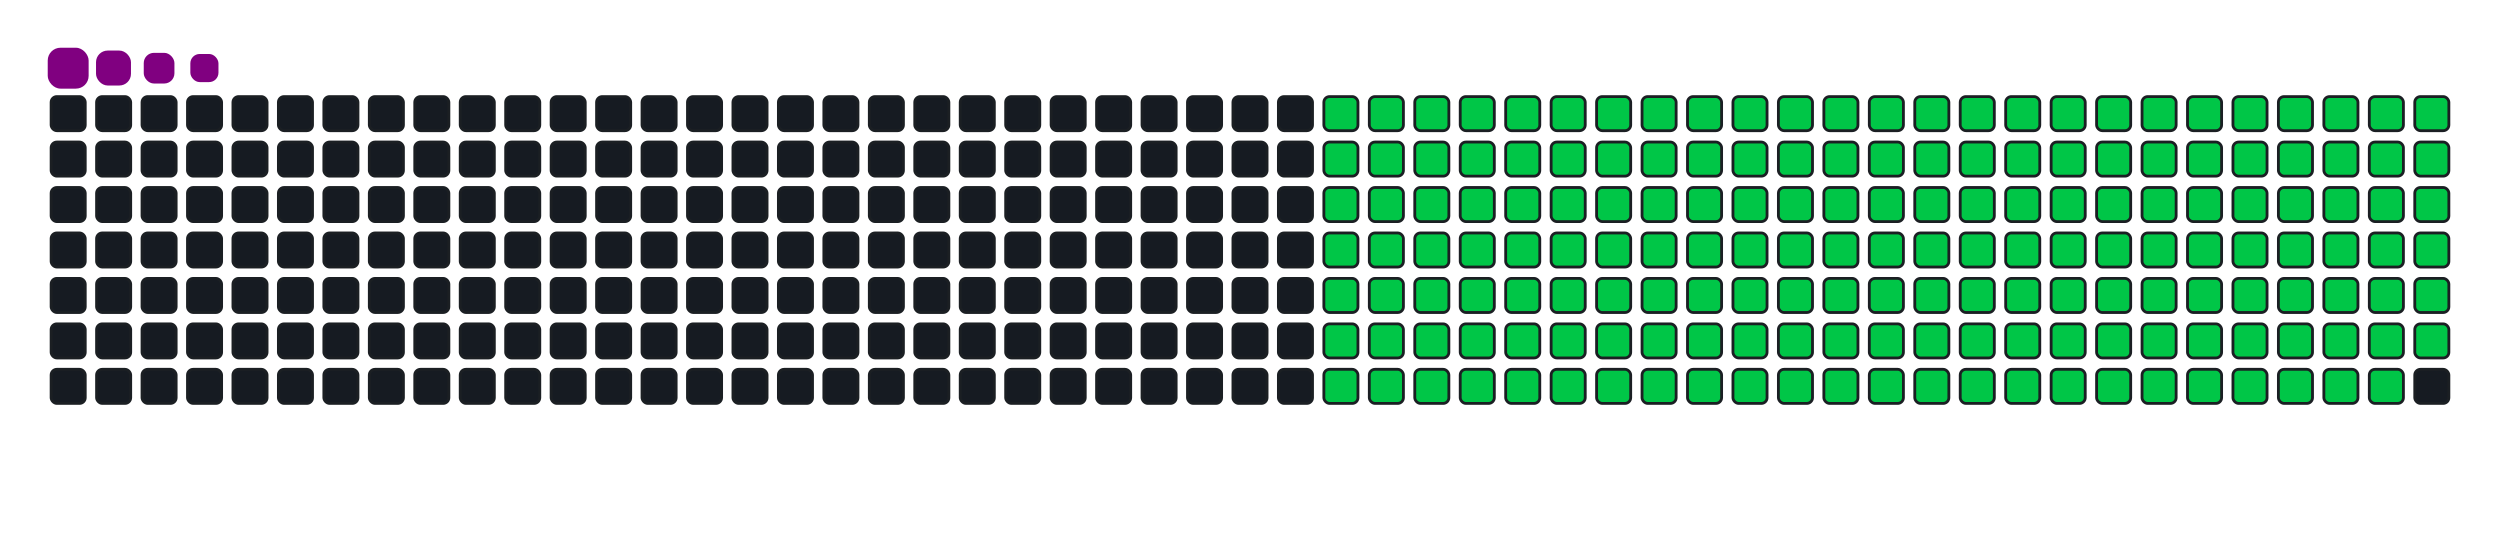 <svg viewBox="-16 -32 880 192" width="880" height="192" xmlns="http://www.w3.org/2000/svg"><desc>Generated with https://github.com/Platane/snk</desc><style>:root{--cb:#1b1f230a;--cs:purple;--ce:#161b22;--c0:#161b22;--c1:#01311f;--c2:#034525;--c3:#0f6d31;--c4:#00c647}.c{shape-rendering:geometricPrecision;fill:#161b22;stroke-width:1px;stroke:#1b1f230a;animation:none 26100ms linear infinite;width:12px;height:12px}@keyframes c0{11.1%{fill:#00c647}11.12%,100%{fill:#161b22}}.c.c0{fill:#00c647;animation-name:c0}@keyframes c1{29.88%{fill:#00c647}29.9%,100%{fill:#161b22}}.c.c1{fill:#00c647;animation-name:c1}@keyframes c2{30.26%{fill:#00c647}30.28%,100%{fill:#161b22}}.c.c2{fill:#00c647;animation-name:c2}@keyframes c3{49.03%{fill:#00c647}49.05%,100%{fill:#161b22}}.c.c3{fill:#00c647;animation-name:c3}@keyframes c4{49.42%{fill:#00c647}49.44%,100%{fill:#161b22}}.c.c4{fill:#00c647;animation-name:c4}@keyframes c5{68.19%{fill:#00c647}68.21%,100%{fill:#161b22}}.c.c5{fill:#00c647;animation-name:c5}@keyframes c6{68.57%{fill:#00c647}68.59%,100%{fill:#161b22}}.c.c6{fill:#00c647;animation-name:c6}@keyframes c7{11.48%{fill:#00c647}11.5%,100%{fill:#161b22}}.c.c7{fill:#00c647;animation-name:c7}@keyframes c8{29.49%{fill:#00c647}29.51%,100%{fill:#161b22}}.c.c8{fill:#00c647;animation-name:c8}@keyframes c9{30.64%{fill:#00c647}30.66%,100%{fill:#161b22}}.c.c9{fill:#00c647;animation-name:c9}@keyframes ca{48.65%{fill:#00c647}48.67%,100%{fill:#161b22}}.c.ca{fill:#00c647;animation-name:ca}@keyframes cb{49.8%{fill:#00c647}49.82%,100%{fill:#161b22}}.c.cb{fill:#00c647;animation-name:cb}@keyframes cc{67.81%{fill:#00c647}67.83%,100%{fill:#161b22}}.c.cc{fill:#00c647;animation-name:cc}@keyframes cd{68.96%{fill:#00c647}68.98%,100%{fill:#161b22}}.c.cd{fill:#00c647;animation-name:cd}@keyframes ce{11.87%{fill:#00c647}11.89%,100%{fill:#161b22}}.c.ce{fill:#00c647;animation-name:ce}@keyframes cf{29.11%{fill:#00c647}29.13%,100%{fill:#161b22}}.c.cf{fill:#00c647;animation-name:cf}@keyframes cg{31.02%{fill:#00c647}31.04%,100%{fill:#161b22}}.c.cg{fill:#00c647;animation-name:cg}@keyframes ch{48.27%{fill:#00c647}48.29%,100%{fill:#161b22}}.c.ch{fill:#00c647;animation-name:ch}@keyframes ci{50.18%{fill:#00c647}50.2%,100%{fill:#161b22}}.c.ci{fill:#00c647;animation-name:ci}@keyframes cj{67.42%{fill:#00c647}67.44%,100%{fill:#161b22}}.c.cj{fill:#00c647;animation-name:cj}@keyframes ck{69.34%{fill:#00c647}69.36%,100%{fill:#161b22}}.c.ck{fill:#00c647;animation-name:ck}@keyframes cl{12.25%{fill:#00c647}12.27%,100%{fill:#161b22}}.c.cl{fill:#00c647;animation-name:cl}@keyframes cm{28.73%{fill:#00c647}28.75%,100%{fill:#161b22}}.c.cm{fill:#00c647;animation-name:cm}@keyframes cn{31.41%{fill:#00c647}31.43%,100%{fill:#161b22}}.c.cn{fill:#00c647;animation-name:cn}@keyframes co{47.88%{fill:#00c647}47.9%,100%{fill:#161b22}}.c.co{fill:#00c647;animation-name:co}@keyframes cp{50.56%{fill:#00c647}50.58%,100%{fill:#161b22}}.c.cp{fill:#00c647;animation-name:cp}@keyframes cq{67.04%{fill:#00c647}67.06%,100%{fill:#161b22}}.c.cq{fill:#00c647;animation-name:cq}@keyframes cr{69.72%{fill:#00c647}69.74%,100%{fill:#161b22}}.c.cr{fill:#00c647;animation-name:cr}@keyframes cs{12.63%{fill:#00c647}12.65%,100%{fill:#161b22}}.c.cs{fill:#00c647;animation-name:cs}@keyframes ct{28.34%{fill:#00c647}28.36%,100%{fill:#161b22}}.c.ct{fill:#00c647;animation-name:ct}@keyframes cu{31.79%{fill:#00c647}31.81%,100%{fill:#161b22}}.c.cu{fill:#00c647;animation-name:cu}@keyframes cv{47.5%{fill:#00c647}47.52%,100%{fill:#161b22}}.c.cv{fill:#00c647;animation-name:cv}@keyframes cw{50.95%{fill:#00c647}50.97%,100%{fill:#161b22}}.c.cw{fill:#00c647;animation-name:cw}@keyframes cx{66.66%{fill:#00c647}66.68%,100%{fill:#161b22}}.c.cx{fill:#00c647;animation-name:cx}@keyframes cy{70.1%{fill:#00c647}70.12%,100%{fill:#161b22}}.c.cy{fill:#00c647;animation-name:cy}@keyframes cz{13.02%{fill:#00c647}13.04%,100%{fill:#161b22}}.c.cz{fill:#00c647;animation-name:cz}@keyframes c10{27.96%{fill:#00c647}27.98%,100%{fill:#161b22}}.c.c10{fill:#00c647;animation-name:c10}@keyframes c11{32.17%{fill:#00c647}32.19%,100%{fill:#161b22}}.c.c11{fill:#00c647;animation-name:c11}@keyframes c12{47.12%{fill:#00c647}47.14%,100%{fill:#161b22}}.c.c12{fill:#00c647;animation-name:c12}@keyframes c13{51.33%{fill:#00c647}51.35%,100%{fill:#161b22}}.c.c13{fill:#00c647;animation-name:c13}@keyframes c14{66.27%{fill:#00c647}66.29%,100%{fill:#161b22}}.c.c14{fill:#00c647;animation-name:c14}@keyframes c15{70.49%{fill:#00c647}70.51%,100%{fill:#161b22}}.c.c15{fill:#00c647;animation-name:c15}@keyframes c16{13.4%{fill:#00c647}13.42%,100%{fill:#161b22}}.c.c16{fill:#00c647;animation-name:c16}@keyframes c17{27.58%{fill:#00c647}27.6%,100%{fill:#161b22}}.c.c17{fill:#00c647;animation-name:c17}@keyframes c18{32.56%{fill:#00c647}32.58%,100%{fill:#161b22}}.c.c18{fill:#00c647;animation-name:c18}@keyframes c19{46.73%{fill:#00c647}46.75%,100%{fill:#161b22}}.c.c19{fill:#00c647;animation-name:c19}@keyframes c1a{51.71%{fill:#00c647}51.73%,100%{fill:#161b22}}.c.c1a{fill:#00c647;animation-name:c1a}@keyframes c1b{65.89%{fill:#00c647}65.91%,100%{fill:#161b22}}.c.c1b{fill:#00c647;animation-name:c1b}@keyframes c1c{70.87%{fill:#00c647}70.89%,100%{fill:#161b22}}.c.c1c{fill:#00c647;animation-name:c1c}@keyframes c1d{13.78%{fill:#00c647}13.8%,100%{fill:#161b22}}.c.c1d{fill:#00c647;animation-name:c1d}@keyframes c1e{27.19%{fill:#00c647}27.21%,100%{fill:#161b22}}.c.c1e{fill:#00c647;animation-name:c1e}@keyframes c1f{32.94%{fill:#00c647}32.96%,100%{fill:#161b22}}.c.c1f{fill:#00c647;animation-name:c1f}@keyframes c1g{46.35%{fill:#00c647}46.37%,100%{fill:#161b22}}.c.c1g{fill:#00c647;animation-name:c1g}@keyframes c1h{52.1%{fill:#00c647}52.12%,100%{fill:#161b22}}.c.c1h{fill:#00c647;animation-name:c1h}@keyframes c1i{65.51%{fill:#00c647}65.53%,100%{fill:#161b22}}.c.c1i{fill:#00c647;animation-name:c1i}@keyframes c1j{71.25%{fill:#00c647}71.27%,100%{fill:#161b22}}.c.c1j{fill:#00c647;animation-name:c1j}@keyframes c1k{14.17%{fill:#00c647}14.19%,100%{fill:#161b22}}.c.c1k{fill:#00c647;animation-name:c1k}@keyframes c1l{26.81%{fill:#00c647}26.83%,100%{fill:#161b22}}.c.c1l{fill:#00c647;animation-name:c1l}@keyframes c1m{33.32%{fill:#00c647}33.34%,100%{fill:#161b22}}.c.c1m{fill:#00c647;animation-name:c1m}@keyframes c1n{45.97%{fill:#00c647}45.99%,100%{fill:#161b22}}.c.c1n{fill:#00c647;animation-name:c1n}@keyframes c1o{52.48%{fill:#00c647}52.5%,100%{fill:#161b22}}.c.c1o{fill:#00c647;animation-name:c1o}@keyframes c1p{65.12%{fill:#00c647}65.14%,100%{fill:#161b22}}.c.c1p{fill:#00c647;animation-name:c1p}@keyframes c1q{71.64%{fill:#00c647}71.66%,100%{fill:#161b22}}.c.c1q{fill:#00c647;animation-name:c1q}@keyframes c1r{14.55%{fill:#00c647}14.57%,100%{fill:#161b22}}.c.c1r{fill:#00c647;animation-name:c1r}@keyframes c1s{26.43%{fill:#00c647}26.45%,100%{fill:#161b22}}.c.c1s{fill:#00c647;animation-name:c1s}@keyframes c1t{33.71%{fill:#00c647}33.73%,100%{fill:#161b22}}.c.c1t{fill:#00c647;animation-name:c1t}@keyframes c1u{45.58%{fill:#00c647}45.6%,100%{fill:#161b22}}.c.c1u{fill:#00c647;animation-name:c1u}@keyframes c1v{52.86%{fill:#00c647}52.88%,100%{fill:#161b22}}.c.c1v{fill:#00c647;animation-name:c1v}@keyframes c1w{64.74%{fill:#00c647}64.76%,100%{fill:#161b22}}.c.c1w{fill:#00c647;animation-name:c1w}@keyframes c1x{72.02%{fill:#00c647}72.04%,100%{fill:#161b22}}.c.c1x{fill:#00c647;animation-name:c1x}@keyframes c1y{14.93%{fill:#00c647}14.95%,100%{fill:#161b22}}.c.c1y{fill:#00c647;animation-name:c1y}@keyframes c1z{26.04%{fill:#00c647}26.06%,100%{fill:#161b22}}.c.c1z{fill:#00c647;animation-name:c1z}@keyframes c20{34.09%{fill:#00c647}34.11%,100%{fill:#161b22}}.c.c20{fill:#00c647;animation-name:c20}@keyframes c21{45.2%{fill:#00c647}45.22%,100%{fill:#161b22}}.c.c21{fill:#00c647;animation-name:c21}@keyframes c22{53.25%{fill:#00c647}53.27%,100%{fill:#161b22}}.c.c22{fill:#00c647;animation-name:c22}@keyframes c23{64.36%{fill:#00c647}64.38%,100%{fill:#161b22}}.c.c23{fill:#00c647;animation-name:c23}@keyframes c24{72.4%{fill:#00c647}72.42%,100%{fill:#161b22}}.c.c24{fill:#00c647;animation-name:c24}@keyframes c25{15.32%{fill:#00c647}15.34%,100%{fill:#161b22}}.c.c25{fill:#00c647;animation-name:c25}@keyframes c26{25.66%{fill:#00c647}25.68%,100%{fill:#161b22}}.c.c26{fill:#00c647;animation-name:c26}@keyframes c27{34.47%{fill:#00c647}34.49%,100%{fill:#161b22}}.c.c27{fill:#00c647;animation-name:c27}@keyframes c28{44.82%{fill:#00c647}44.84%,100%{fill:#161b22}}.c.c28{fill:#00c647;animation-name:c28}@keyframes c29{53.63%{fill:#00c647}53.65%,100%{fill:#161b22}}.c.c29{fill:#00c647;animation-name:c29}@keyframes c2a{63.97%{fill:#00c647}63.99%,100%{fill:#161b22}}.c.c2a{fill:#00c647;animation-name:c2a}@keyframes c2b{72.79%{fill:#00c647}72.81%,100%{fill:#161b22}}.c.c2b{fill:#00c647;animation-name:c2b}@keyframes c2c{15.7%{fill:#00c647}15.72%,100%{fill:#161b22}}.c.c2c{fill:#00c647;animation-name:c2c}@keyframes c2d{25.28%{fill:#00c647}25.3%,100%{fill:#161b22}}.c.c2d{fill:#00c647;animation-name:c2d}@keyframes c2e{34.86%{fill:#00c647}34.88%,100%{fill:#161b22}}.c.c2e{fill:#00c647;animation-name:c2e}@keyframes c2f{44.43%{fill:#00c647}44.45%,100%{fill:#161b22}}.c.c2f{fill:#00c647;animation-name:c2f}@keyframes c2g{54.01%{fill:#00c647}54.03%,100%{fill:#161b22}}.c.c2g{fill:#00c647;animation-name:c2g}@keyframes c2h{63.59%{fill:#00c647}63.61%,100%{fill:#161b22}}.c.c2h{fill:#00c647;animation-name:c2h}@keyframes c2i{73.17%{fill:#00c647}73.19%,100%{fill:#161b22}}.c.c2i{fill:#00c647;animation-name:c2i}@keyframes c2j{16.08%{fill:#00c647}16.1%,100%{fill:#161b22}}.c.c2j{fill:#00c647;animation-name:c2j}@keyframes c2k{24.89%{fill:#00c647}24.91%,100%{fill:#161b22}}.c.c2k{fill:#00c647;animation-name:c2k}@keyframes c2l{35.24%{fill:#00c647}35.26%,100%{fill:#161b22}}.c.c2l{fill:#00c647;animation-name:c2l}@keyframes c2m{44.05%{fill:#00c647}44.07%,100%{fill:#161b22}}.c.c2m{fill:#00c647;animation-name:c2m}@keyframes c2n{54.4%{fill:#00c647}54.42%,100%{fill:#161b22}}.c.c2n{fill:#00c647;animation-name:c2n}@keyframes c2o{63.21%{fill:#00c647}63.23%,100%{fill:#161b22}}.c.c2o{fill:#00c647;animation-name:c2o}@keyframes c2p{73.55%{fill:#00c647}73.57%,100%{fill:#161b22}}.c.c2p{fill:#00c647;animation-name:c2p}@keyframes c2q{16.47%{fill:#00c647}16.49%,100%{fill:#161b22}}.c.c2q{fill:#00c647;animation-name:c2q}@keyframes c2r{24.51%{fill:#00c647}24.53%,100%{fill:#161b22}}.c.c2r{fill:#00c647;animation-name:c2r}@keyframes c2s{35.62%{fill:#00c647}35.64%,100%{fill:#161b22}}.c.c2s{fill:#00c647;animation-name:c2s}@keyframes c2t{43.67%{fill:#00c647}43.69%,100%{fill:#161b22}}.c.c2t{fill:#00c647;animation-name:c2t}@keyframes c2u{54.78%{fill:#00c647}54.8%,100%{fill:#161b22}}.c.c2u{fill:#00c647;animation-name:c2u}@keyframes c2v{62.83%{fill:#00c647}62.85%,100%{fill:#161b22}}.c.c2v{fill:#00c647;animation-name:c2v}@keyframes c2w{73.94%{fill:#00c647}73.96%,100%{fill:#161b22}}.c.c2w{fill:#00c647;animation-name:c2w}@keyframes c2x{16.85%{fill:#00c647}16.87%,100%{fill:#161b22}}.c.c2x{fill:#00c647;animation-name:c2x}@keyframes c2y{24.13%{fill:#00c647}24.15%,100%{fill:#161b22}}.c.c2y{fill:#00c647;animation-name:c2y}@keyframes c2z{36.01%{fill:#00c647}36.03%,100%{fill:#161b22}}.c.c2z{fill:#00c647;animation-name:c2z}@keyframes c30{43.29%{fill:#00c647}43.31%,100%{fill:#161b22}}.c.c30{fill:#00c647;animation-name:c30}@keyframes c31{55.16%{fill:#00c647}55.18%,100%{fill:#161b22}}.c.c31{fill:#00c647;animation-name:c31}@keyframes c32{62.44%{fill:#00c647}62.46%,100%{fill:#161b22}}.c.c32{fill:#00c647;animation-name:c32}@keyframes c33{74.32%{fill:#00c647}74.34%,100%{fill:#161b22}}.c.c33{fill:#00c647;animation-name:c33}@keyframes c34{17.23%{fill:#00c647}17.25%,100%{fill:#161b22}}.c.c34{fill:#00c647;animation-name:c34}@keyframes c35{23.74%{fill:#00c647}23.76%,100%{fill:#161b22}}.c.c35{fill:#00c647;animation-name:c35}@keyframes c36{36.39%{fill:#00c647}36.41%,100%{fill:#161b22}}.c.c36{fill:#00c647;animation-name:c36}@keyframes c37{42.9%{fill:#00c647}42.92%,100%{fill:#161b22}}.c.c37{fill:#00c647;animation-name:c37}@keyframes c38{55.55%{fill:#00c647}55.57%,100%{fill:#161b22}}.c.c38{fill:#00c647;animation-name:c38}@keyframes c39{62.06%{fill:#00c647}62.08%,100%{fill:#161b22}}.c.c39{fill:#00c647;animation-name:c39}@keyframes c3a{74.7%{fill:#00c647}74.72%,100%{fill:#161b22}}.c.c3a{fill:#00c647;animation-name:c3a}@keyframes c3b{17.61%{fill:#00c647}17.63%,100%{fill:#161b22}}.c.c3b{fill:#00c647;animation-name:c3b}@keyframes c3c{23.36%{fill:#00c647}23.38%,100%{fill:#161b22}}.c.c3c{fill:#00c647;animation-name:c3c}@keyframes c3d{36.77%{fill:#00c647}36.79%,100%{fill:#161b22}}.c.c3d{fill:#00c647;animation-name:c3d}@keyframes c3e{42.52%{fill:#00c647}42.54%,100%{fill:#161b22}}.c.c3e{fill:#00c647;animation-name:c3e}@keyframes c3f{55.93%{fill:#00c647}55.95%,100%{fill:#161b22}}.c.c3f{fill:#00c647;animation-name:c3f}@keyframes c3g{61.68%{fill:#00c647}61.7%,100%{fill:#161b22}}.c.c3g{fill:#00c647;animation-name:c3g}@keyframes c3h{75.09%{fill:#00c647}75.11%,100%{fill:#161b22}}.c.c3h{fill:#00c647;animation-name:c3h}@keyframes c3i{18%{fill:#00c647}18.02%,100%{fill:#161b22}}.c.c3i{fill:#00c647;animation-name:c3i}@keyframes c3j{22.98%{fill:#00c647}23%,100%{fill:#161b22}}.c.c3j{fill:#00c647;animation-name:c3j}@keyframes c3k{37.15%{fill:#00c647}37.17%,100%{fill:#161b22}}.c.c3k{fill:#00c647;animation-name:c3k}@keyframes c3l{42.14%{fill:#00c647}42.16%,100%{fill:#161b22}}.c.c3l{fill:#00c647;animation-name:c3l}@keyframes c3m{56.31%{fill:#00c647}56.33%,100%{fill:#161b22}}.c.c3m{fill:#00c647;animation-name:c3m}@keyframes c3n{61.29%{fill:#00c647}61.31%,100%{fill:#161b22}}.c.c3n{fill:#00c647;animation-name:c3n}@keyframes c3o{75.47%{fill:#00c647}75.49%,100%{fill:#161b22}}.c.c3o{fill:#00c647;animation-name:c3o}@keyframes c3p{18.38%{fill:#00c647}18.4%,100%{fill:#161b22}}.c.c3p{fill:#00c647;animation-name:c3p}@keyframes c3q{22.6%{fill:#00c647}22.62%,100%{fill:#161b22}}.c.c3q{fill:#00c647;animation-name:c3q}@keyframes c3r{37.54%{fill:#00c647}37.56%,100%{fill:#161b22}}.c.c3r{fill:#00c647;animation-name:c3r}@keyframes c3s{41.75%{fill:#00c647}41.77%,100%{fill:#161b22}}.c.c3s{fill:#00c647;animation-name:c3s}@keyframes c3t{56.69%{fill:#00c647}56.71%,100%{fill:#161b22}}.c.c3t{fill:#00c647;animation-name:c3t}@keyframes c3u{60.91%{fill:#00c647}60.93%,100%{fill:#161b22}}.c.c3u{fill:#00c647;animation-name:c3u}@keyframes c3v{75.85%{fill:#00c647}75.87%,100%{fill:#161b22}}.c.c3v{fill:#00c647;animation-name:c3v}@keyframes c3w{18.76%{fill:#00c647}18.78%,100%{fill:#161b22}}.c.c3w{fill:#00c647;animation-name:c3w}@keyframes c3x{22.21%{fill:#00c647}22.23%,100%{fill:#161b22}}.c.c3x{fill:#00c647;animation-name:c3x}@keyframes c3y{37.92%{fill:#00c647}37.94%,100%{fill:#161b22}}.c.c3y{fill:#00c647;animation-name:c3y}@keyframes c3z{41.37%{fill:#00c647}41.39%,100%{fill:#161b22}}.c.c3z{fill:#00c647;animation-name:c3z}@keyframes c40{57.08%{fill:#00c647}57.1%,100%{fill:#161b22}}.c.c40{fill:#00c647;animation-name:c40}@keyframes c41{60.53%{fill:#00c647}60.55%,100%{fill:#161b22}}.c.c41{fill:#00c647;animation-name:c41}@keyframes c42{76.24%{fill:#00c647}76.26%,100%{fill:#161b22}}.c.c42{fill:#00c647;animation-name:c42}@keyframes c43{19.15%{fill:#00c647}19.17%,100%{fill:#161b22}}.c.c43{fill:#00c647;animation-name:c43}@keyframes c44{21.83%{fill:#00c647}21.85%,100%{fill:#161b22}}.c.c44{fill:#00c647;animation-name:c44}@keyframes c45{38.3%{fill:#00c647}38.32%,100%{fill:#161b22}}.c.c45{fill:#00c647;animation-name:c45}@keyframes c46{40.99%{fill:#00c647}41.01%,100%{fill:#161b22}}.c.c46{fill:#00c647;animation-name:c46}@keyframes c47{57.46%{fill:#00c647}57.48%,100%{fill:#161b22}}.c.c47{fill:#00c647;animation-name:c47}@keyframes c48{60.14%{fill:#00c647}60.16%,100%{fill:#161b22}}.c.c48{fill:#00c647;animation-name:c48}@keyframes c49{76.62%{fill:#00c647}76.64%,100%{fill:#161b22}}.c.c49{fill:#00c647;animation-name:c49}@keyframes c4a{19.53%{fill:#00c647}19.55%,100%{fill:#161b22}}.c.c4a{fill:#00c647;animation-name:c4a}@keyframes c4b{21.45%{fill:#00c647}21.47%,100%{fill:#161b22}}.c.c4b{fill:#00c647;animation-name:c4b}@keyframes c4c{38.69%{fill:#00c647}38.71%,100%{fill:#161b22}}.c.c4c{fill:#00c647;animation-name:c4c}@keyframes c4d{40.6%{fill:#00c647}40.62%,100%{fill:#161b22}}.c.c4d{fill:#00c647;animation-name:c4d}@keyframes c4e{57.84%{fill:#00c647}57.86%,100%{fill:#161b22}}.c.c4e{fill:#00c647;animation-name:c4e}@keyframes c4f{59.76%{fill:#00c647}59.78%,100%{fill:#161b22}}.c.c4f{fill:#00c647;animation-name:c4f}@keyframes c4g{77%{fill:#00c647}77.02%,100%{fill:#161b22}}.c.c4g{fill:#00c647;animation-name:c4g}@keyframes c4h{19.91%{fill:#00c647}19.93%,100%{fill:#161b22}}.c.c4h{fill:#00c647;animation-name:c4h}@keyframes c4i{21.06%{fill:#00c647}21.08%,100%{fill:#161b22}}.c.c4i{fill:#00c647;animation-name:c4i}@keyframes c4j{39.07%{fill:#00c647}39.09%,100%{fill:#161b22}}.c.c4j{fill:#00c647;animation-name:c4j}@keyframes c4k{40.22%{fill:#00c647}40.24%,100%{fill:#161b22}}.c.c4k{fill:#00c647;animation-name:c4k}@keyframes c4l{58.23%{fill:#00c647}58.25%,100%{fill:#161b22}}.c.c4l{fill:#00c647;animation-name:c4l}@keyframes c4m{59.38%{fill:#00c647}59.4%,100%{fill:#161b22}}.c.c4m{fill:#00c647;animation-name:c4m}@keyframes c4n{77.38%{fill:#00c647}77.4%,100%{fill:#161b22}}.c.c4n{fill:#00c647;animation-name:c4n}@keyframes c4o{20.3%{fill:#00c647}20.32%,100%{fill:#161b22}}.c.c4o{fill:#00c647;animation-name:c4o}@keyframes c4p{20.68%{fill:#00c647}20.7%,100%{fill:#161b22}}.c.c4p{fill:#00c647;animation-name:c4p}@keyframes c4q{39.45%{fill:#00c647}39.47%,100%{fill:#161b22}}.c.c4q{fill:#00c647;animation-name:c4q}@keyframes c4r{39.84%{fill:#00c647}39.86%,100%{fill:#161b22}}.c.c4r{fill:#00c647;animation-name:c4r}@keyframes c4s{58.61%{fill:#00c647}58.63%,100%{fill:#161b22}}.c.c4s{fill:#00c647;animation-name:c4s}@keyframes c4t{58.99%{fill:#00c647}59.01%,100%{fill:#161b22}}.c.c4t{fill:#00c647;animation-name:c4t}.u{transform-origin:0 0;transform:scale(0,1);animation:none linear 26100ms infinite}@keyframes u0{11.1%{transform:scale(0.000,1)}11.12%,11.48%{transform:scale(0.006,1)}11.5%,11.87%{transform:scale(0.011,1)}11.89%,12.25%{transform:scale(0.017,1)}12.27%,12.63%{transform:scale(0.023,1)}12.65%,13.02%{transform:scale(0.029,1)}13.04%,13.4%{transform:scale(0.034,1)}13.42%,13.78%{transform:scale(0.040,1)}13.8%,14.17%{transform:scale(0.046,1)}14.19%,14.55%{transform:scale(0.052,1)}14.57%,14.93%{transform:scale(0.057,1)}14.95%,15.32%{transform:scale(0.063,1)}15.34%,15.7%{transform:scale(0.069,1)}15.72%,16.08%{transform:scale(0.075,1)}16.1%,16.47%{transform:scale(0.080,1)}16.49%,16.85%{transform:scale(0.086,1)}16.87%,17.23%{transform:scale(0.092,1)}17.25%,17.61%{transform:scale(0.098,1)}17.63%,18%{transform:scale(0.103,1)}18.02%,18.38%{transform:scale(0.109,1)}18.4%,18.76%{transform:scale(0.115,1)}18.78%,19.15%{transform:scale(0.121,1)}19.17%,19.53%{transform:scale(0.126,1)}19.55%,19.91%{transform:scale(0.132,1)}19.93%,20.3%{transform:scale(0.138,1)}20.32%,20.68%{transform:scale(0.144,1)}20.7%,21.06%{transform:scale(0.149,1)}21.08%,21.45%{transform:scale(0.155,1)}21.47%,21.83%{transform:scale(0.161,1)}21.85%,22.21%{transform:scale(0.167,1)}22.23%,22.6%{transform:scale(0.172,1)}22.62%,22.98%{transform:scale(0.178,1)}23%,23.36%{transform:scale(0.184,1)}23.38%,23.74%{transform:scale(0.190,1)}23.76%,24.13%{transform:scale(0.195,1)}24.15%,24.51%{transform:scale(0.201,1)}24.53%,24.89%{transform:scale(0.207,1)}24.91%,25.28%{transform:scale(0.213,1)}25.3%,25.66%{transform:scale(0.218,1)}25.68%,26.04%{transform:scale(0.224,1)}26.06%,26.43%{transform:scale(0.230,1)}26.45%,26.81%{transform:scale(0.236,1)}26.83%,27.19%{transform:scale(0.241,1)}27.21%,27.58%{transform:scale(0.247,1)}27.6%,27.96%{transform:scale(0.253,1)}27.98%,28.34%{transform:scale(0.259,1)}28.36%,28.73%{transform:scale(0.264,1)}28.75%,29.11%{transform:scale(0.270,1)}29.13%,29.49%{transform:scale(0.276,1)}29.51%,29.88%{transform:scale(0.282,1)}29.9%,30.26%{transform:scale(0.287,1)}30.28%,30.64%{transform:scale(0.293,1)}30.66%,31.02%{transform:scale(0.299,1)}31.04%,31.41%{transform:scale(0.305,1)}31.43%,31.79%{transform:scale(0.310,1)}31.81%,32.17%{transform:scale(0.316,1)}32.19%,32.56%{transform:scale(0.322,1)}32.58%,32.94%{transform:scale(0.328,1)}32.96%,33.32%{transform:scale(0.333,1)}33.34%,33.71%{transform:scale(0.339,1)}33.73%,34.09%{transform:scale(0.345,1)}34.11%,34.47%{transform:scale(0.351,1)}34.49%,34.86%{transform:scale(0.356,1)}34.88%,35.24%{transform:scale(0.362,1)}35.26%,35.62%{transform:scale(0.368,1)}35.64%,36.01%{transform:scale(0.374,1)}36.03%,36.39%{transform:scale(0.379,1)}36.41%,36.77%{transform:scale(0.385,1)}36.79%,37.15%{transform:scale(0.391,1)}37.17%,37.54%{transform:scale(0.397,1)}37.56%,37.92%{transform:scale(0.402,1)}37.94%,38.3%{transform:scale(0.408,1)}38.32%,38.69%{transform:scale(0.414,1)}38.71%,39.07%{transform:scale(0.420,1)}39.09%,39.45%{transform:scale(0.425,1)}39.47%,39.84%{transform:scale(0.431,1)}39.86%,40.22%{transform:scale(0.437,1)}40.24%,40.6%{transform:scale(0.443,1)}40.62%,40.99%{transform:scale(0.448,1)}41.01%,41.37%{transform:scale(0.454,1)}41.39%,41.75%{transform:scale(0.460,1)}41.77%,42.14%{transform:scale(0.466,1)}42.16%,42.52%{transform:scale(0.471,1)}42.54%,42.9%{transform:scale(0.477,1)}42.92%,43.29%{transform:scale(0.483,1)}43.31%,43.67%{transform:scale(0.489,1)}43.69%,44.05%{transform:scale(0.494,1)}44.07%,44.43%{transform:scale(0.500,1)}44.45%,44.82%{transform:scale(0.506,1)}44.84%,45.2%{transform:scale(0.511,1)}45.22%,45.58%{transform:scale(0.517,1)}45.6%,45.97%{transform:scale(0.523,1)}45.99%,46.35%{transform:scale(0.529,1)}46.37%,46.73%{transform:scale(0.534,1)}46.75%,47.12%{transform:scale(0.540,1)}47.14%,47.5%{transform:scale(0.546,1)}47.52%,47.88%{transform:scale(0.552,1)}47.9%,48.27%{transform:scale(0.557,1)}48.29%,48.65%{transform:scale(0.563,1)}48.67%,49.03%{transform:scale(0.569,1)}49.05%,49.42%{transform:scale(0.575,1)}49.44%,49.8%{transform:scale(0.580,1)}49.82%,50.18%{transform:scale(0.586,1)}50.2%,50.56%{transform:scale(0.592,1)}50.58%,50.95%{transform:scale(0.598,1)}50.97%,51.33%{transform:scale(0.603,1)}51.35%,51.71%{transform:scale(0.609,1)}51.73%,52.1%{transform:scale(0.615,1)}52.12%,52.48%{transform:scale(0.621,1)}52.5%,52.86%{transform:scale(0.626,1)}52.88%,53.25%{transform:scale(0.632,1)}53.27%,53.63%{transform:scale(0.638,1)}53.65%,54.01%{transform:scale(0.644,1)}54.03%,54.4%{transform:scale(0.649,1)}54.42%,54.78%{transform:scale(0.655,1)}54.8%,55.16%{transform:scale(0.661,1)}55.18%,55.55%{transform:scale(0.667,1)}55.57%,55.93%{transform:scale(0.672,1)}55.95%,56.31%{transform:scale(0.678,1)}56.33%,56.69%{transform:scale(0.684,1)}56.71%,57.08%{transform:scale(0.690,1)}57.1%,57.46%{transform:scale(0.695,1)}57.48%,57.84%{transform:scale(0.701,1)}57.86%,58.23%{transform:scale(0.707,1)}58.25%,58.61%{transform:scale(0.713,1)}58.63%,58.99%{transform:scale(0.718,1)}59.01%,59.38%{transform:scale(0.724,1)}59.4%,59.76%{transform:scale(0.730,1)}59.78%,60.14%{transform:scale(0.736,1)}60.16%,60.53%{transform:scale(0.741,1)}60.55%,60.91%{transform:scale(0.747,1)}60.93%,61.29%{transform:scale(0.753,1)}61.31%,61.68%{transform:scale(0.759,1)}61.7%,62.06%{transform:scale(0.764,1)}62.08%,62.44%{transform:scale(0.770,1)}62.46%,62.83%{transform:scale(0.776,1)}62.85%,63.21%{transform:scale(0.782,1)}63.23%,63.59%{transform:scale(0.787,1)}63.61%,63.97%{transform:scale(0.793,1)}63.99%,64.36%{transform:scale(0.799,1)}64.38%,64.74%{transform:scale(0.805,1)}64.76%,65.12%{transform:scale(0.810,1)}65.14%,65.51%{transform:scale(0.816,1)}65.53%,65.89%{transform:scale(0.822,1)}65.91%,66.27%{transform:scale(0.828,1)}66.29%,66.66%{transform:scale(0.833,1)}66.68%,67.04%{transform:scale(0.839,1)}67.06%,67.42%{transform:scale(0.845,1)}67.44%,67.81%{transform:scale(0.851,1)}67.83%,68.19%{transform:scale(0.856,1)}68.21%,68.57%{transform:scale(0.862,1)}68.59%,68.96%{transform:scale(0.868,1)}68.98%,69.34%{transform:scale(0.874,1)}69.36%,69.72%{transform:scale(0.879,1)}69.74%,70.1%{transform:scale(0.885,1)}70.12%,70.49%{transform:scale(0.891,1)}70.51%,70.87%{transform:scale(0.897,1)}70.89%,71.25%{transform:scale(0.902,1)}71.27%,71.64%{transform:scale(0.908,1)}71.66%,72.02%{transform:scale(0.914,1)}72.04%,72.4%{transform:scale(0.920,1)}72.42%,72.79%{transform:scale(0.925,1)}72.81%,73.17%{transform:scale(0.931,1)}73.19%,73.55%{transform:scale(0.937,1)}73.57%,73.94%{transform:scale(0.943,1)}73.96%,74.32%{transform:scale(0.948,1)}74.34%,74.7%{transform:scale(0.954,1)}74.72%,75.09%{transform:scale(0.960,1)}75.11%,75.47%{transform:scale(0.966,1)}75.49%,75.85%{transform:scale(0.971,1)}75.87%,76.24%{transform:scale(0.977,1)}76.26%,76.62%{transform:scale(0.983,1)}76.64%,77%{transform:scale(0.989,1)}77.02%,77.38%{transform:scale(0.994,1)}77.4%,100%{transform:scale(1.000,1)}}.u.u0{fill:#00c647;animation-name:u0;transform-origin:0.0px 0}.s{shape-rendering:geometricPrecision;fill:purple;animation:none linear 26100ms infinite}@keyframes s0{0%,99.62%{transform:translate(0px,-16px)}0.38%{transform:translate(0px,0px)}20.31%{transform:translate(832px,0px)}20.69%{transform:translate(832px,16px)}29.89%{transform:translate(448px,16px)}30.27%{transform:translate(448px,32px)}39.46%{transform:translate(832px,32px)}39.85%{transform:translate(832px,48px)}49.04%{transform:translate(448px,48px)}49.43%{transform:translate(448px,64px)}58.62%{transform:translate(832px,64px)}59%{transform:translate(832px,80px)}68.2%{transform:translate(448px,80px)}68.58%{transform:translate(448px,96px)}77.39%{transform:translate(816px,96px)}77.78%{transform:translate(816px,80px)}93.87%{transform:translate(144px,80px)}95.02%{transform:translate(144px,32px)}95.4%{transform:translate(128px,32px)}95.79%{transform:translate(128px,16px)}97.7%{transform:translate(48px,16px)}98.47%{transform:translate(48px,-16px)}}.s.s0{transform:translate(0px,-16px);animation-name:s0}@keyframes s1{0%,99.62%{transform:translate(16px,-16px)}0.38%{transform:translate(0px,-16px)}0.77%{transform:translate(0px,0px)}20.69%{transform:translate(832px,0px)}21.07%{transform:translate(832px,16px)}30.27%{transform:translate(448px,16px)}30.65%{transform:translate(448px,32px)}39.85%{transform:translate(832px,32px)}40.23%{transform:translate(832px,48px)}49.43%{transform:translate(448px,48px)}49.81%{transform:translate(448px,64px)}59%{transform:translate(832px,64px)}59.39%{transform:translate(832px,80px)}68.58%{transform:translate(448px,80px)}68.97%{transform:translate(448px,96px)}77.78%{transform:translate(816px,96px)}78.16%{transform:translate(816px,80px)}94.25%{transform:translate(144px,80px)}95.4%{transform:translate(144px,32px)}95.79%{transform:translate(128px,32px)}96.17%{transform:translate(128px,16px)}98.08%{transform:translate(48px,16px)}98.85%{transform:translate(48px,-16px)}}.s.s1{transform:translate(16px,-16px);animation-name:s1}@keyframes s2{0%,99.62%{transform:translate(32px,-16px)}0.77%{transform:translate(0px,-16px)}1.15%{transform:translate(0px,0px)}21.07%{transform:translate(832px,0px)}21.46%{transform:translate(832px,16px)}30.65%{transform:translate(448px,16px)}31.03%{transform:translate(448px,32px)}40.23%{transform:translate(832px,32px)}40.61%{transform:translate(832px,48px)}49.81%{transform:translate(448px,48px)}50.19%{transform:translate(448px,64px)}59.39%{transform:translate(832px,64px)}59.77%{transform:translate(832px,80px)}68.97%{transform:translate(448px,80px)}69.35%{transform:translate(448px,96px)}78.16%{transform:translate(816px,96px)}78.54%{transform:translate(816px,80px)}94.64%{transform:translate(144px,80px)}95.79%{transform:translate(144px,32px)}96.17%{transform:translate(128px,32px)}96.55%{transform:translate(128px,16px)}98.47%{transform:translate(48px,16px)}99.23%{transform:translate(48px,-16px)}}.s.s2{transform:translate(32px,-16px);animation-name:s2}@keyframes s3{0%,99.62%{transform:translate(48px,-16px)}1.15%{transform:translate(0px,-16px)}1.53%{transform:translate(0px,0px)}21.46%{transform:translate(832px,0px)}21.84%{transform:translate(832px,16px)}31.03%{transform:translate(448px,16px)}31.42%{transform:translate(448px,32px)}40.61%{transform:translate(832px,32px)}41%{transform:translate(832px,48px)}50.19%{transform:translate(448px,48px)}50.57%{transform:translate(448px,64px)}59.77%{transform:translate(832px,64px)}60.15%{transform:translate(832px,80px)}69.35%{transform:translate(448px,80px)}69.73%{transform:translate(448px,96px)}78.54%{transform:translate(816px,96px)}78.93%{transform:translate(816px,80px)}95.02%{transform:translate(144px,80px)}96.17%{transform:translate(144px,32px)}96.55%{transform:translate(128px,32px)}96.93%{transform:translate(128px,16px)}98.85%{transform:translate(48px,16px)}}.s.s3{transform:translate(48px,-16px);animation-name:s3}</style><rect class="c" x="2" y="2" rx="2" ry="2"/><rect class="c" x="2" y="18" rx="2" ry="2"/><rect class="c" x="2" y="34" rx="2" ry="2"/><rect class="c" x="2" y="50" rx="2" ry="2"/><rect class="c" x="2" y="66" rx="2" ry="2"/><rect class="c" x="2" y="82" rx="2" ry="2"/><rect class="c" x="2" y="98" rx="2" ry="2"/><rect class="c" x="18" y="2" rx="2" ry="2"/><rect class="c" x="18" y="18" rx="2" ry="2"/><rect class="c" x="18" y="34" rx="2" ry="2"/><rect class="c" x="18" y="50" rx="2" ry="2"/><rect class="c" x="18" y="66" rx="2" ry="2"/><rect class="c" x="18" y="82" rx="2" ry="2"/><rect class="c" x="18" y="98" rx="2" ry="2"/><rect class="c" x="34" y="2" rx="2" ry="2"/><rect class="c" x="34" y="18" rx="2" ry="2"/><rect class="c" x="34" y="34" rx="2" ry="2"/><rect class="c" x="34" y="50" rx="2" ry="2"/><rect class="c" x="34" y="66" rx="2" ry="2"/><rect class="c" x="34" y="82" rx="2" ry="2"/><rect class="c" x="34" y="98" rx="2" ry="2"/><rect class="c" x="50" y="2" rx="2" ry="2"/><rect class="c" x="50" y="18" rx="2" ry="2"/><rect class="c" x="50" y="34" rx="2" ry="2"/><rect class="c" x="50" y="50" rx="2" ry="2"/><rect class="c" x="50" y="66" rx="2" ry="2"/><rect class="c" x="50" y="82" rx="2" ry="2"/><rect class="c" x="50" y="98" rx="2" ry="2"/><rect class="c" x="66" y="2" rx="2" ry="2"/><rect class="c" x="66" y="18" rx="2" ry="2"/><rect class="c" x="66" y="34" rx="2" ry="2"/><rect class="c" x="66" y="50" rx="2" ry="2"/><rect class="c" x="66" y="66" rx="2" ry="2"/><rect class="c" x="66" y="82" rx="2" ry="2"/><rect class="c" x="66" y="98" rx="2" ry="2"/><rect class="c" x="82" y="2" rx="2" ry="2"/><rect class="c" x="82" y="18" rx="2" ry="2"/><rect class="c" x="82" y="34" rx="2" ry="2"/><rect class="c" x="82" y="50" rx="2" ry="2"/><rect class="c" x="82" y="66" rx="2" ry="2"/><rect class="c" x="82" y="82" rx="2" ry="2"/><rect class="c" x="82" y="98" rx="2" ry="2"/><rect class="c" x="98" y="2" rx="2" ry="2"/><rect class="c" x="98" y="18" rx="2" ry="2"/><rect class="c" x="98" y="34" rx="2" ry="2"/><rect class="c" x="98" y="50" rx="2" ry="2"/><rect class="c" x="98" y="66" rx="2" ry="2"/><rect class="c" x="98" y="82" rx="2" ry="2"/><rect class="c" x="98" y="98" rx="2" ry="2"/><rect class="c" x="114" y="2" rx="2" ry="2"/><rect class="c" x="114" y="18" rx="2" ry="2"/><rect class="c" x="114" y="34" rx="2" ry="2"/><rect class="c" x="114" y="50" rx="2" ry="2"/><rect class="c" x="114" y="66" rx="2" ry="2"/><rect class="c" x="114" y="82" rx="2" ry="2"/><rect class="c" x="114" y="98" rx="2" ry="2"/><rect class="c" x="130" y="2" rx="2" ry="2"/><rect class="c" x="130" y="18" rx="2" ry="2"/><rect class="c" x="130" y="34" rx="2" ry="2"/><rect class="c" x="130" y="50" rx="2" ry="2"/><rect class="c" x="130" y="66" rx="2" ry="2"/><rect class="c" x="130" y="82" rx="2" ry="2"/><rect class="c" x="130" y="98" rx="2" ry="2"/><rect class="c" x="146" y="2" rx="2" ry="2"/><rect class="c" x="146" y="18" rx="2" ry="2"/><rect class="c" x="146" y="34" rx="2" ry="2"/><rect class="c" x="146" y="50" rx="2" ry="2"/><rect class="c" x="146" y="66" rx="2" ry="2"/><rect class="c" x="146" y="82" rx="2" ry="2"/><rect class="c" x="146" y="98" rx="2" ry="2"/><rect class="c" x="162" y="2" rx="2" ry="2"/><rect class="c" x="162" y="18" rx="2" ry="2"/><rect class="c" x="162" y="34" rx="2" ry="2"/><rect class="c" x="162" y="50" rx="2" ry="2"/><rect class="c" x="162" y="66" rx="2" ry="2"/><rect class="c" x="162" y="82" rx="2" ry="2"/><rect class="c" x="162" y="98" rx="2" ry="2"/><rect class="c" x="178" y="2" rx="2" ry="2"/><rect class="c" x="178" y="18" rx="2" ry="2"/><rect class="c" x="178" y="34" rx="2" ry="2"/><rect class="c" x="178" y="50" rx="2" ry="2"/><rect class="c" x="178" y="66" rx="2" ry="2"/><rect class="c" x="178" y="82" rx="2" ry="2"/><rect class="c" x="178" y="98" rx="2" ry="2"/><rect class="c" x="194" y="2" rx="2" ry="2"/><rect class="c" x="194" y="18" rx="2" ry="2"/><rect class="c" x="194" y="34" rx="2" ry="2"/><rect class="c" x="194" y="50" rx="2" ry="2"/><rect class="c" x="194" y="66" rx="2" ry="2"/><rect class="c" x="194" y="82" rx="2" ry="2"/><rect class="c" x="194" y="98" rx="2" ry="2"/><rect class="c" x="210" y="2" rx="2" ry="2"/><rect class="c" x="210" y="18" rx="2" ry="2"/><rect class="c" x="210" y="34" rx="2" ry="2"/><rect class="c" x="210" y="50" rx="2" ry="2"/><rect class="c" x="210" y="66" rx="2" ry="2"/><rect class="c" x="210" y="82" rx="2" ry="2"/><rect class="c" x="210" y="98" rx="2" ry="2"/><rect class="c" x="226" y="2" rx="2" ry="2"/><rect class="c" x="226" y="18" rx="2" ry="2"/><rect class="c" x="226" y="34" rx="2" ry="2"/><rect class="c" x="226" y="50" rx="2" ry="2"/><rect class="c" x="226" y="66" rx="2" ry="2"/><rect class="c" x="226" y="82" rx="2" ry="2"/><rect class="c" x="226" y="98" rx="2" ry="2"/><rect class="c" x="242" y="2" rx="2" ry="2"/><rect class="c" x="242" y="18" rx="2" ry="2"/><rect class="c" x="242" y="34" rx="2" ry="2"/><rect class="c" x="242" y="50" rx="2" ry="2"/><rect class="c" x="242" y="66" rx="2" ry="2"/><rect class="c" x="242" y="82" rx="2" ry="2"/><rect class="c" x="242" y="98" rx="2" ry="2"/><rect class="c" x="258" y="2" rx="2" ry="2"/><rect class="c" x="258" y="18" rx="2" ry="2"/><rect class="c" x="258" y="34" rx="2" ry="2"/><rect class="c" x="258" y="50" rx="2" ry="2"/><rect class="c" x="258" y="66" rx="2" ry="2"/><rect class="c" x="258" y="82" rx="2" ry="2"/><rect class="c" x="258" y="98" rx="2" ry="2"/><rect class="c" x="274" y="2" rx="2" ry="2"/><rect class="c" x="274" y="18" rx="2" ry="2"/><rect class="c" x="274" y="34" rx="2" ry="2"/><rect class="c" x="274" y="50" rx="2" ry="2"/><rect class="c" x="274" y="66" rx="2" ry="2"/><rect class="c" x="274" y="82" rx="2" ry="2"/><rect class="c" x="274" y="98" rx="2" ry="2"/><rect class="c" x="290" y="2" rx="2" ry="2"/><rect class="c" x="290" y="18" rx="2" ry="2"/><rect class="c" x="290" y="34" rx="2" ry="2"/><rect class="c" x="290" y="50" rx="2" ry="2"/><rect class="c" x="290" y="66" rx="2" ry="2"/><rect class="c" x="290" y="82" rx="2" ry="2"/><rect class="c" x="290" y="98" rx="2" ry="2"/><rect class="c" x="306" y="2" rx="2" ry="2"/><rect class="c" x="306" y="18" rx="2" ry="2"/><rect class="c" x="306" y="34" rx="2" ry="2"/><rect class="c" x="306" y="50" rx="2" ry="2"/><rect class="c" x="306" y="66" rx="2" ry="2"/><rect class="c" x="306" y="82" rx="2" ry="2"/><rect class="c" x="306" y="98" rx="2" ry="2"/><rect class="c" x="322" y="2" rx="2" ry="2"/><rect class="c" x="322" y="18" rx="2" ry="2"/><rect class="c" x="322" y="34" rx="2" ry="2"/><rect class="c" x="322" y="50" rx="2" ry="2"/><rect class="c" x="322" y="66" rx="2" ry="2"/><rect class="c" x="322" y="82" rx="2" ry="2"/><rect class="c" x="322" y="98" rx="2" ry="2"/><rect class="c" x="338" y="2" rx="2" ry="2"/><rect class="c" x="338" y="18" rx="2" ry="2"/><rect class="c" x="338" y="34" rx="2" ry="2"/><rect class="c" x="338" y="50" rx="2" ry="2"/><rect class="c" x="338" y="66" rx="2" ry="2"/><rect class="c" x="338" y="82" rx="2" ry="2"/><rect class="c" x="338" y="98" rx="2" ry="2"/><rect class="c" x="354" y="2" rx="2" ry="2"/><rect class="c" x="354" y="18" rx="2" ry="2"/><rect class="c" x="354" y="34" rx="2" ry="2"/><rect class="c" x="354" y="50" rx="2" ry="2"/><rect class="c" x="354" y="66" rx="2" ry="2"/><rect class="c" x="354" y="82" rx="2" ry="2"/><rect class="c" x="354" y="98" rx="2" ry="2"/><rect class="c" x="370" y="2" rx="2" ry="2"/><rect class="c" x="370" y="18" rx="2" ry="2"/><rect class="c" x="370" y="34" rx="2" ry="2"/><rect class="c" x="370" y="50" rx="2" ry="2"/><rect class="c" x="370" y="66" rx="2" ry="2"/><rect class="c" x="370" y="82" rx="2" ry="2"/><rect class="c" x="370" y="98" rx="2" ry="2"/><rect class="c" x="386" y="2" rx="2" ry="2"/><rect class="c" x="386" y="18" rx="2" ry="2"/><rect class="c" x="386" y="34" rx="2" ry="2"/><rect class="c" x="386" y="50" rx="2" ry="2"/><rect class="c" x="386" y="66" rx="2" ry="2"/><rect class="c" x="386" y="82" rx="2" ry="2"/><rect class="c" x="386" y="98" rx="2" ry="2"/><rect class="c" x="402" y="2" rx="2" ry="2"/><rect class="c" x="402" y="18" rx="2" ry="2"/><rect class="c" x="402" y="34" rx="2" ry="2"/><rect class="c" x="402" y="50" rx="2" ry="2"/><rect class="c" x="402" y="66" rx="2" ry="2"/><rect class="c" x="402" y="82" rx="2" ry="2"/><rect class="c" x="402" y="98" rx="2" ry="2"/><rect class="c" x="418" y="2" rx="2" ry="2"/><rect class="c" x="418" y="18" rx="2" ry="2"/><rect class="c" x="418" y="34" rx="2" ry="2"/><rect class="c" x="418" y="50" rx="2" ry="2"/><rect class="c" x="418" y="66" rx="2" ry="2"/><rect class="c" x="418" y="82" rx="2" ry="2"/><rect class="c" x="418" y="98" rx="2" ry="2"/><rect class="c" x="434" y="2" rx="2" ry="2"/><rect class="c" x="434" y="18" rx="2" ry="2"/><rect class="c" x="434" y="34" rx="2" ry="2"/><rect class="c" x="434" y="50" rx="2" ry="2"/><rect class="c" x="434" y="66" rx="2" ry="2"/><rect class="c" x="434" y="82" rx="2" ry="2"/><rect class="c" x="434" y="98" rx="2" ry="2"/><rect class="c c0" x="450" y="2" rx="2" ry="2"/><rect class="c c1" x="450" y="18" rx="2" ry="2"/><rect class="c c2" x="450" y="34" rx="2" ry="2"/><rect class="c c3" x="450" y="50" rx="2" ry="2"/><rect class="c c4" x="450" y="66" rx="2" ry="2"/><rect class="c c5" x="450" y="82" rx="2" ry="2"/><rect class="c c6" x="450" y="98" rx="2" ry="2"/><rect class="c c7" x="466" y="2" rx="2" ry="2"/><rect class="c c8" x="466" y="18" rx="2" ry="2"/><rect class="c c9" x="466" y="34" rx="2" ry="2"/><rect class="c ca" x="466" y="50" rx="2" ry="2"/><rect class="c cb" x="466" y="66" rx="2" ry="2"/><rect class="c cc" x="466" y="82" rx="2" ry="2"/><rect class="c cd" x="466" y="98" rx="2" ry="2"/><rect class="c ce" x="482" y="2" rx="2" ry="2"/><rect class="c cf" x="482" y="18" rx="2" ry="2"/><rect class="c cg" x="482" y="34" rx="2" ry="2"/><rect class="c ch" x="482" y="50" rx="2" ry="2"/><rect class="c ci" x="482" y="66" rx="2" ry="2"/><rect class="c cj" x="482" y="82" rx="2" ry="2"/><rect class="c ck" x="482" y="98" rx="2" ry="2"/><rect class="c cl" x="498" y="2" rx="2" ry="2"/><rect class="c cm" x="498" y="18" rx="2" ry="2"/><rect class="c cn" x="498" y="34" rx="2" ry="2"/><rect class="c co" x="498" y="50" rx="2" ry="2"/><rect class="c cp" x="498" y="66" rx="2" ry="2"/><rect class="c cq" x="498" y="82" rx="2" ry="2"/><rect class="c cr" x="498" y="98" rx="2" ry="2"/><rect class="c cs" x="514" y="2" rx="2" ry="2"/><rect class="c ct" x="514" y="18" rx="2" ry="2"/><rect class="c cu" x="514" y="34" rx="2" ry="2"/><rect class="c cv" x="514" y="50" rx="2" ry="2"/><rect class="c cw" x="514" y="66" rx="2" ry="2"/><rect class="c cx" x="514" y="82" rx="2" ry="2"/><rect class="c cy" x="514" y="98" rx="2" ry="2"/><rect class="c cz" x="530" y="2" rx="2" ry="2"/><rect class="c c10" x="530" y="18" rx="2" ry="2"/><rect class="c c11" x="530" y="34" rx="2" ry="2"/><rect class="c c12" x="530" y="50" rx="2" ry="2"/><rect class="c c13" x="530" y="66" rx="2" ry="2"/><rect class="c c14" x="530" y="82" rx="2" ry="2"/><rect class="c c15" x="530" y="98" rx="2" ry="2"/><rect class="c c16" x="546" y="2" rx="2" ry="2"/><rect class="c c17" x="546" y="18" rx="2" ry="2"/><rect class="c c18" x="546" y="34" rx="2" ry="2"/><rect class="c c19" x="546" y="50" rx="2" ry="2"/><rect class="c c1a" x="546" y="66" rx="2" ry="2"/><rect class="c c1b" x="546" y="82" rx="2" ry="2"/><rect class="c c1c" x="546" y="98" rx="2" ry="2"/><rect class="c c1d" x="562" y="2" rx="2" ry="2"/><rect class="c c1e" x="562" y="18" rx="2" ry="2"/><rect class="c c1f" x="562" y="34" rx="2" ry="2"/><rect class="c c1g" x="562" y="50" rx="2" ry="2"/><rect class="c c1h" x="562" y="66" rx="2" ry="2"/><rect class="c c1i" x="562" y="82" rx="2" ry="2"/><rect class="c c1j" x="562" y="98" rx="2" ry="2"/><rect class="c c1k" x="578" y="2" rx="2" ry="2"/><rect class="c c1l" x="578" y="18" rx="2" ry="2"/><rect class="c c1m" x="578" y="34" rx="2" ry="2"/><rect class="c c1n" x="578" y="50" rx="2" ry="2"/><rect class="c c1o" x="578" y="66" rx="2" ry="2"/><rect class="c c1p" x="578" y="82" rx="2" ry="2"/><rect class="c c1q" x="578" y="98" rx="2" ry="2"/><rect class="c c1r" x="594" y="2" rx="2" ry="2"/><rect class="c c1s" x="594" y="18" rx="2" ry="2"/><rect class="c c1t" x="594" y="34" rx="2" ry="2"/><rect class="c c1u" x="594" y="50" rx="2" ry="2"/><rect class="c c1v" x="594" y="66" rx="2" ry="2"/><rect class="c c1w" x="594" y="82" rx="2" ry="2"/><rect class="c c1x" x="594" y="98" rx="2" ry="2"/><rect class="c c1y" x="610" y="2" rx="2" ry="2"/><rect class="c c1z" x="610" y="18" rx="2" ry="2"/><rect class="c c20" x="610" y="34" rx="2" ry="2"/><rect class="c c21" x="610" y="50" rx="2" ry="2"/><rect class="c c22" x="610" y="66" rx="2" ry="2"/><rect class="c c23" x="610" y="82" rx="2" ry="2"/><rect class="c c24" x="610" y="98" rx="2" ry="2"/><rect class="c c25" x="626" y="2" rx="2" ry="2"/><rect class="c c26" x="626" y="18" rx="2" ry="2"/><rect class="c c27" x="626" y="34" rx="2" ry="2"/><rect class="c c28" x="626" y="50" rx="2" ry="2"/><rect class="c c29" x="626" y="66" rx="2" ry="2"/><rect class="c c2a" x="626" y="82" rx="2" ry="2"/><rect class="c c2b" x="626" y="98" rx="2" ry="2"/><rect class="c c2c" x="642" y="2" rx="2" ry="2"/><rect class="c c2d" x="642" y="18" rx="2" ry="2"/><rect class="c c2e" x="642" y="34" rx="2" ry="2"/><rect class="c c2f" x="642" y="50" rx="2" ry="2"/><rect class="c c2g" x="642" y="66" rx="2" ry="2"/><rect class="c c2h" x="642" y="82" rx="2" ry="2"/><rect class="c c2i" x="642" y="98" rx="2" ry="2"/><rect class="c c2j" x="658" y="2" rx="2" ry="2"/><rect class="c c2k" x="658" y="18" rx="2" ry="2"/><rect class="c c2l" x="658" y="34" rx="2" ry="2"/><rect class="c c2m" x="658" y="50" rx="2" ry="2"/><rect class="c c2n" x="658" y="66" rx="2" ry="2"/><rect class="c c2o" x="658" y="82" rx="2" ry="2"/><rect class="c c2p" x="658" y="98" rx="2" ry="2"/><rect class="c c2q" x="674" y="2" rx="2" ry="2"/><rect class="c c2r" x="674" y="18" rx="2" ry="2"/><rect class="c c2s" x="674" y="34" rx="2" ry="2"/><rect class="c c2t" x="674" y="50" rx="2" ry="2"/><rect class="c c2u" x="674" y="66" rx="2" ry="2"/><rect class="c c2v" x="674" y="82" rx="2" ry="2"/><rect class="c c2w" x="674" y="98" rx="2" ry="2"/><rect class="c c2x" x="690" y="2" rx="2" ry="2"/><rect class="c c2y" x="690" y="18" rx="2" ry="2"/><rect class="c c2z" x="690" y="34" rx="2" ry="2"/><rect class="c c30" x="690" y="50" rx="2" ry="2"/><rect class="c c31" x="690" y="66" rx="2" ry="2"/><rect class="c c32" x="690" y="82" rx="2" ry="2"/><rect class="c c33" x="690" y="98" rx="2" ry="2"/><rect class="c c34" x="706" y="2" rx="2" ry="2"/><rect class="c c35" x="706" y="18" rx="2" ry="2"/><rect class="c c36" x="706" y="34" rx="2" ry="2"/><rect class="c c37" x="706" y="50" rx="2" ry="2"/><rect class="c c38" x="706" y="66" rx="2" ry="2"/><rect class="c c39" x="706" y="82" rx="2" ry="2"/><rect class="c c3a" x="706" y="98" rx="2" ry="2"/><rect class="c c3b" x="722" y="2" rx="2" ry="2"/><rect class="c c3c" x="722" y="18" rx="2" ry="2"/><rect class="c c3d" x="722" y="34" rx="2" ry="2"/><rect class="c c3e" x="722" y="50" rx="2" ry="2"/><rect class="c c3f" x="722" y="66" rx="2" ry="2"/><rect class="c c3g" x="722" y="82" rx="2" ry="2"/><rect class="c c3h" x="722" y="98" rx="2" ry="2"/><rect class="c c3i" x="738" y="2" rx="2" ry="2"/><rect class="c c3j" x="738" y="18" rx="2" ry="2"/><rect class="c c3k" x="738" y="34" rx="2" ry="2"/><rect class="c c3l" x="738" y="50" rx="2" ry="2"/><rect class="c c3m" x="738" y="66" rx="2" ry="2"/><rect class="c c3n" x="738" y="82" rx="2" ry="2"/><rect class="c c3o" x="738" y="98" rx="2" ry="2"/><rect class="c c3p" x="754" y="2" rx="2" ry="2"/><rect class="c c3q" x="754" y="18" rx="2" ry="2"/><rect class="c c3r" x="754" y="34" rx="2" ry="2"/><rect class="c c3s" x="754" y="50" rx="2" ry="2"/><rect class="c c3t" x="754" y="66" rx="2" ry="2"/><rect class="c c3u" x="754" y="82" rx="2" ry="2"/><rect class="c c3v" x="754" y="98" rx="2" ry="2"/><rect class="c c3w" x="770" y="2" rx="2" ry="2"/><rect class="c c3x" x="770" y="18" rx="2" ry="2"/><rect class="c c3y" x="770" y="34" rx="2" ry="2"/><rect class="c c3z" x="770" y="50" rx="2" ry="2"/><rect class="c c40" x="770" y="66" rx="2" ry="2"/><rect class="c c41" x="770" y="82" rx="2" ry="2"/><rect class="c c42" x="770" y="98" rx="2" ry="2"/><rect class="c c43" x="786" y="2" rx="2" ry="2"/><rect class="c c44" x="786" y="18" rx="2" ry="2"/><rect class="c c45" x="786" y="34" rx="2" ry="2"/><rect class="c c46" x="786" y="50" rx="2" ry="2"/><rect class="c c47" x="786" y="66" rx="2" ry="2"/><rect class="c c48" x="786" y="82" rx="2" ry="2"/><rect class="c c49" x="786" y="98" rx="2" ry="2"/><rect class="c c4a" x="802" y="2" rx="2" ry="2"/><rect class="c c4b" x="802" y="18" rx="2" ry="2"/><rect class="c c4c" x="802" y="34" rx="2" ry="2"/><rect class="c c4d" x="802" y="50" rx="2" ry="2"/><rect class="c c4e" x="802" y="66" rx="2" ry="2"/><rect class="c c4f" x="802" y="82" rx="2" ry="2"/><rect class="c c4g" x="802" y="98" rx="2" ry="2"/><rect class="c c4h" x="818" y="2" rx="2" ry="2"/><rect class="c c4i" x="818" y="18" rx="2" ry="2"/><rect class="c c4j" x="818" y="34" rx="2" ry="2"/><rect class="c c4k" x="818" y="50" rx="2" ry="2"/><rect class="c c4l" x="818" y="66" rx="2" ry="2"/><rect class="c c4m" x="818" y="82" rx="2" ry="2"/><rect class="c c4n" x="818" y="98" rx="2" ry="2"/><rect class="c c4o" x="834" y="2" rx="2" ry="2"/><rect class="c c4p" x="834" y="18" rx="2" ry="2"/><rect class="c c4q" x="834" y="34" rx="2" ry="2"/><rect class="c c4r" x="834" y="50" rx="2" ry="2"/><rect class="c c4s" x="834" y="66" rx="2" ry="2"/><rect class="c c4t" x="834" y="82" rx="2" ry="2"/><rect class="c" x="834" y="98" rx="2" ry="2"/><rect class="u u0" height="12" width="848.6" x="0.0" y="144"/><rect class="s s0" x="0.8" y="0.8" width="14.4" height="14.4" rx="4.5" ry="4.5"/><rect class="s s1" x="1.8" y="1.8" width="12.3" height="12.3" rx="4.1" ry="4.1"/><rect class="s s2" x="2.6" y="2.6" width="10.8" height="10.8" rx="3.6" ry="3.6"/><rect class="s s3" x="3.0" y="3.0" width="9.9" height="9.9" rx="3.3" ry="3.3"/></svg>